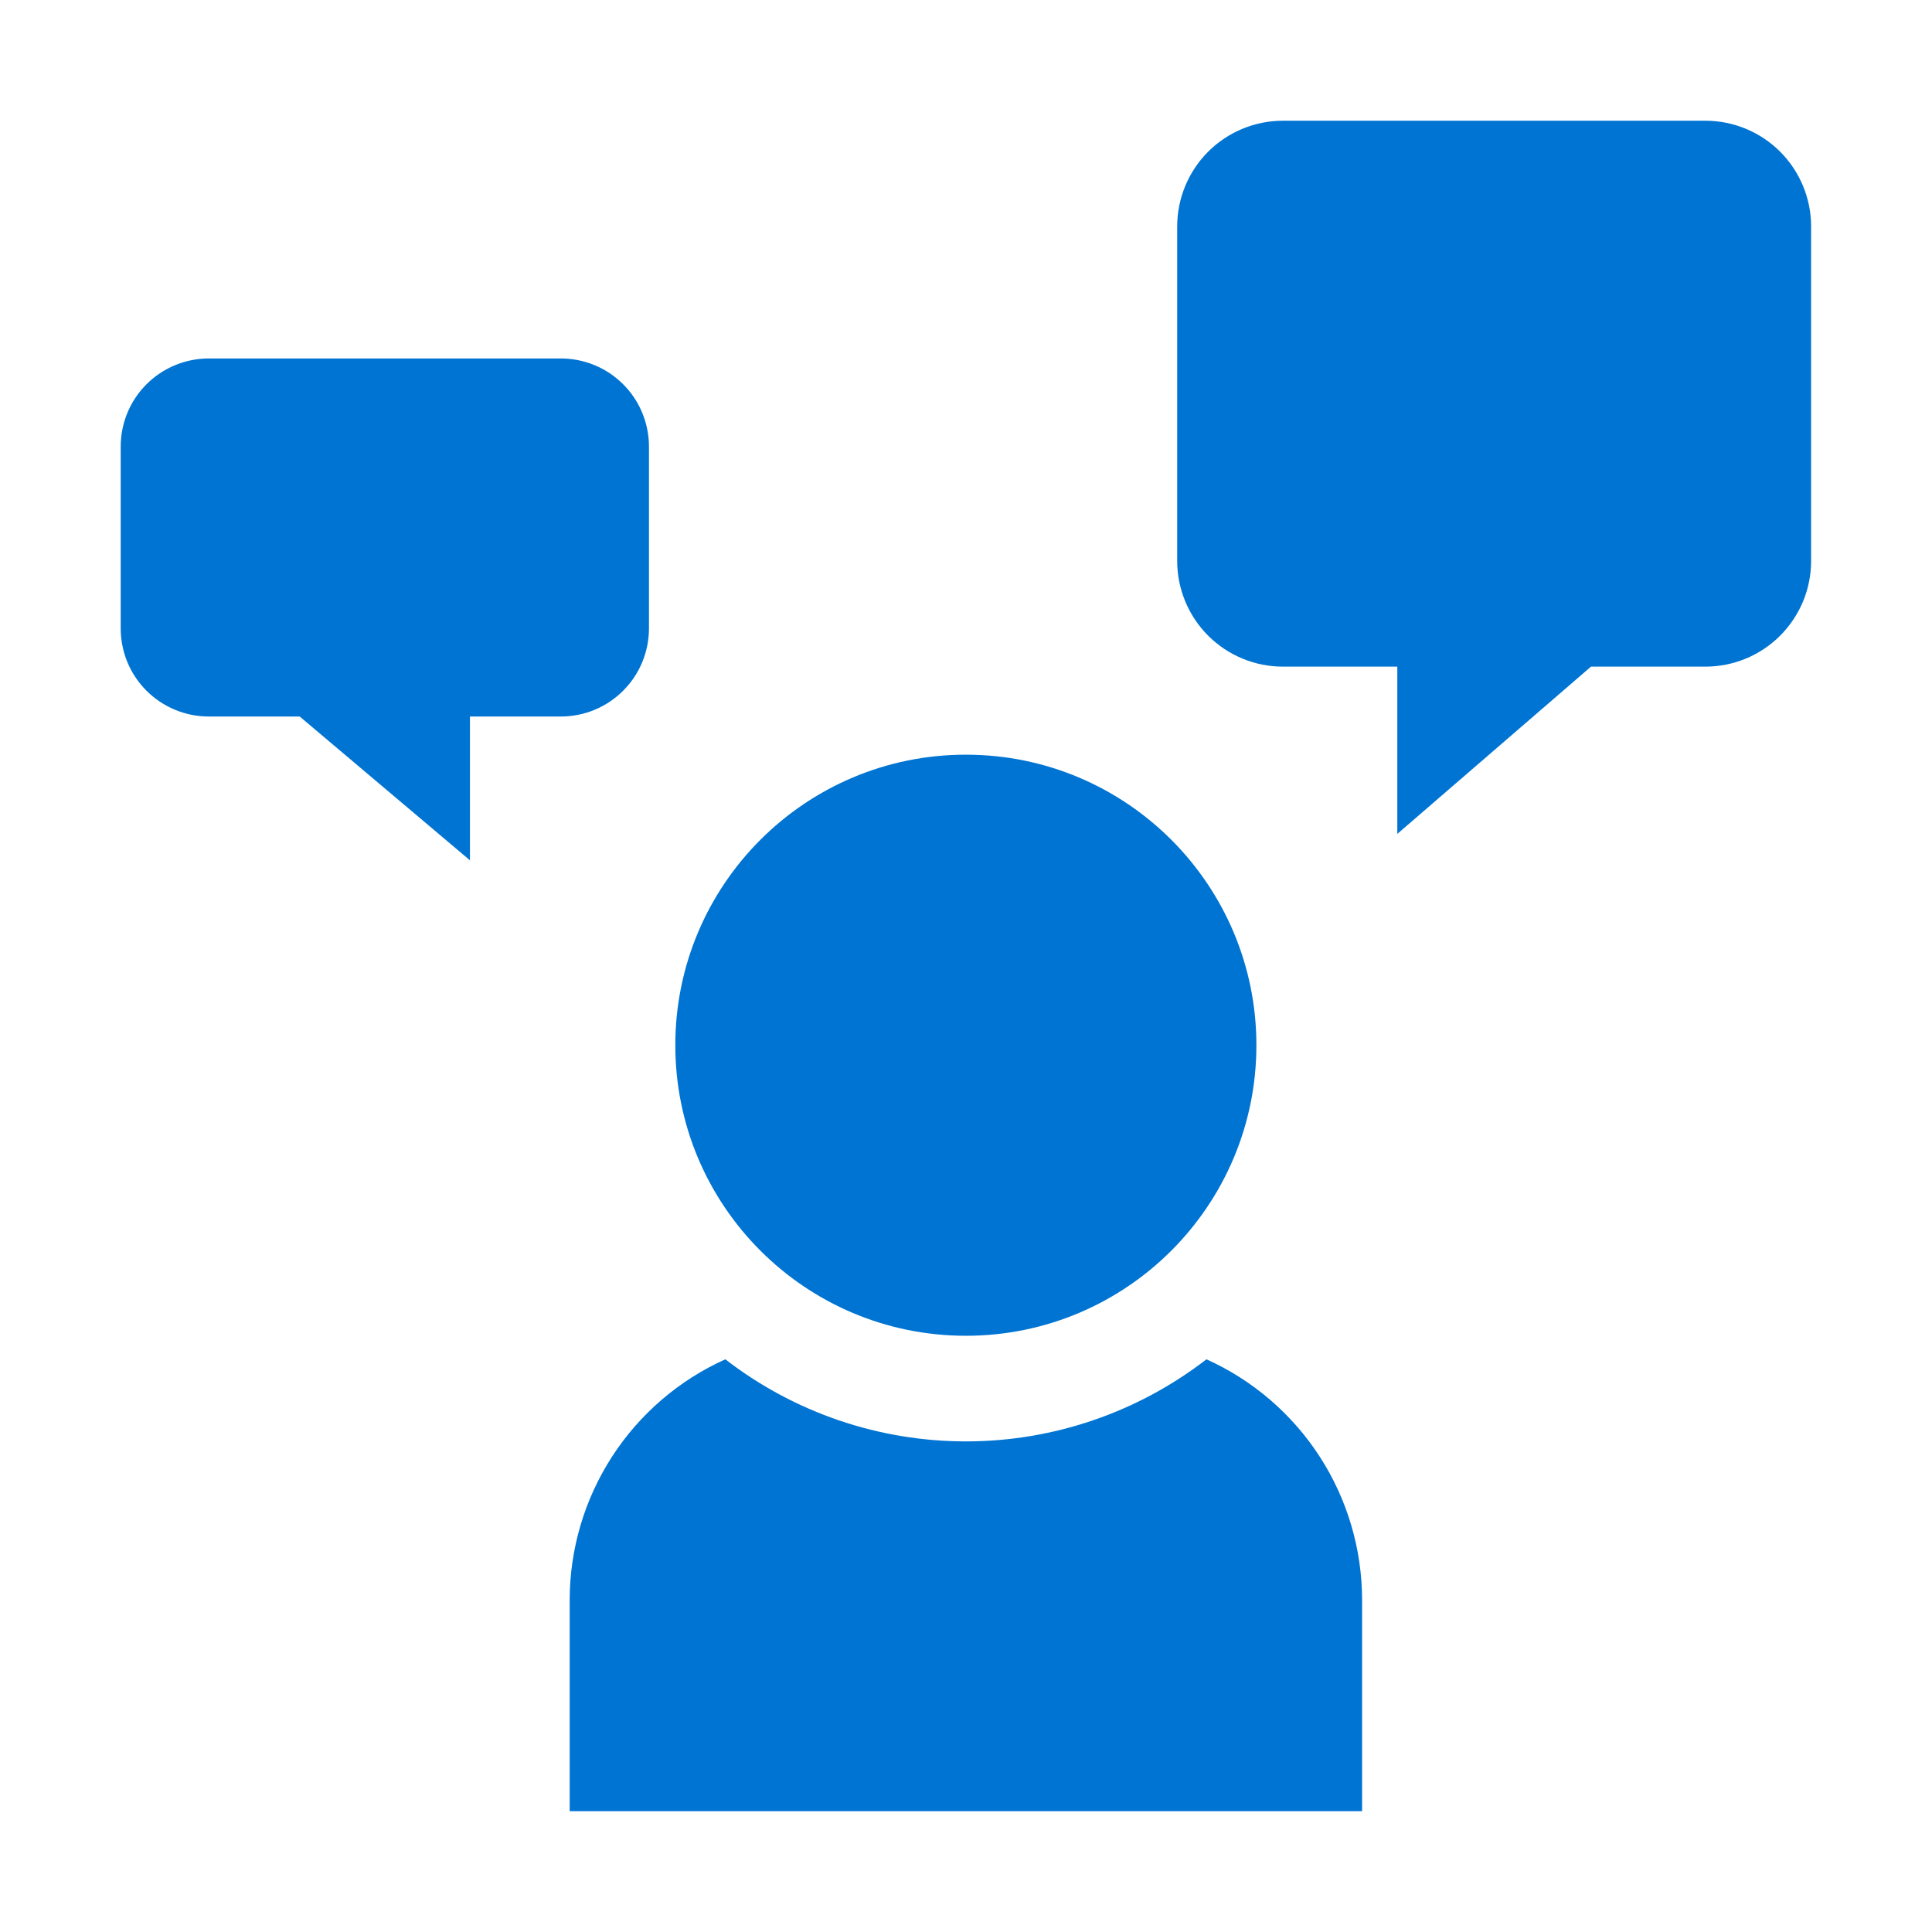 <svg width="61" height="61" viewBox="0 0 61 61" fill="none" xmlns="http://www.w3.org/2000/svg">
<path d="M38.092 42.918C35.917 44.599 33.245 45.51 30.497 45.51C27.748 45.51 25.076 44.599 22.901 42.918C21.437 43.577 20.195 44.645 19.323 45.993C18.452 47.341 17.988 48.912 17.987 50.517V57.186H43.006V50.517C43.005 48.912 42.541 47.341 41.67 45.993C40.798 44.645 39.556 43.577 38.092 42.918Z" fill="#0074D3"/>
<path d="M30.496 42.175C35.562 42.175 39.669 38.068 39.669 33.001C39.669 27.935 35.562 23.828 30.496 23.828C25.429 23.828 21.322 27.935 21.322 33.001C21.322 38.068 25.429 42.175 30.496 42.175Z" fill="#0074D3"/>
<path d="M53.846 3.812H40.505C39.62 3.812 38.771 4.164 38.145 4.79C37.52 5.416 37.168 6.265 37.168 7.15V17.71C37.168 18.595 37.52 19.444 38.145 20.07C38.771 20.696 39.62 21.048 40.505 21.048H44.118V26.329L50.233 21.048H53.846C54.284 21.048 54.718 20.961 55.123 20.794C55.528 20.626 55.896 20.38 56.206 20.07C56.515 19.76 56.761 19.392 56.929 18.988C57.097 18.583 57.183 18.149 57.183 17.71V7.15C57.183 6.265 56.831 5.416 56.206 4.79C55.58 4.164 54.731 3.812 53.846 3.812Z" fill="#0074D3"/>
<path d="M20.49 19.842V14.099C20.49 13.734 20.418 13.372 20.278 13.035C20.139 12.697 19.934 12.391 19.675 12.133C19.417 11.874 19.111 11.669 18.773 11.53C18.436 11.39 18.074 11.318 17.709 11.318H6.592C6.227 11.318 5.865 11.39 5.528 11.53C5.19 11.669 4.884 11.874 4.625 12.133C4.367 12.391 4.162 12.697 4.022 13.035C3.883 13.372 3.811 13.734 3.811 14.099V19.842C3.811 20.207 3.883 20.569 4.022 20.906C4.162 21.244 4.367 21.55 4.625 21.808C4.884 22.067 5.19 22.271 5.528 22.411C5.865 22.551 6.227 22.623 6.592 22.623H9.463L14.838 27.163V22.623H17.709C18.447 22.623 19.154 22.33 19.675 21.808C20.197 21.287 20.49 20.579 20.49 19.842Z" fill="#0074D3"/>
</svg>
